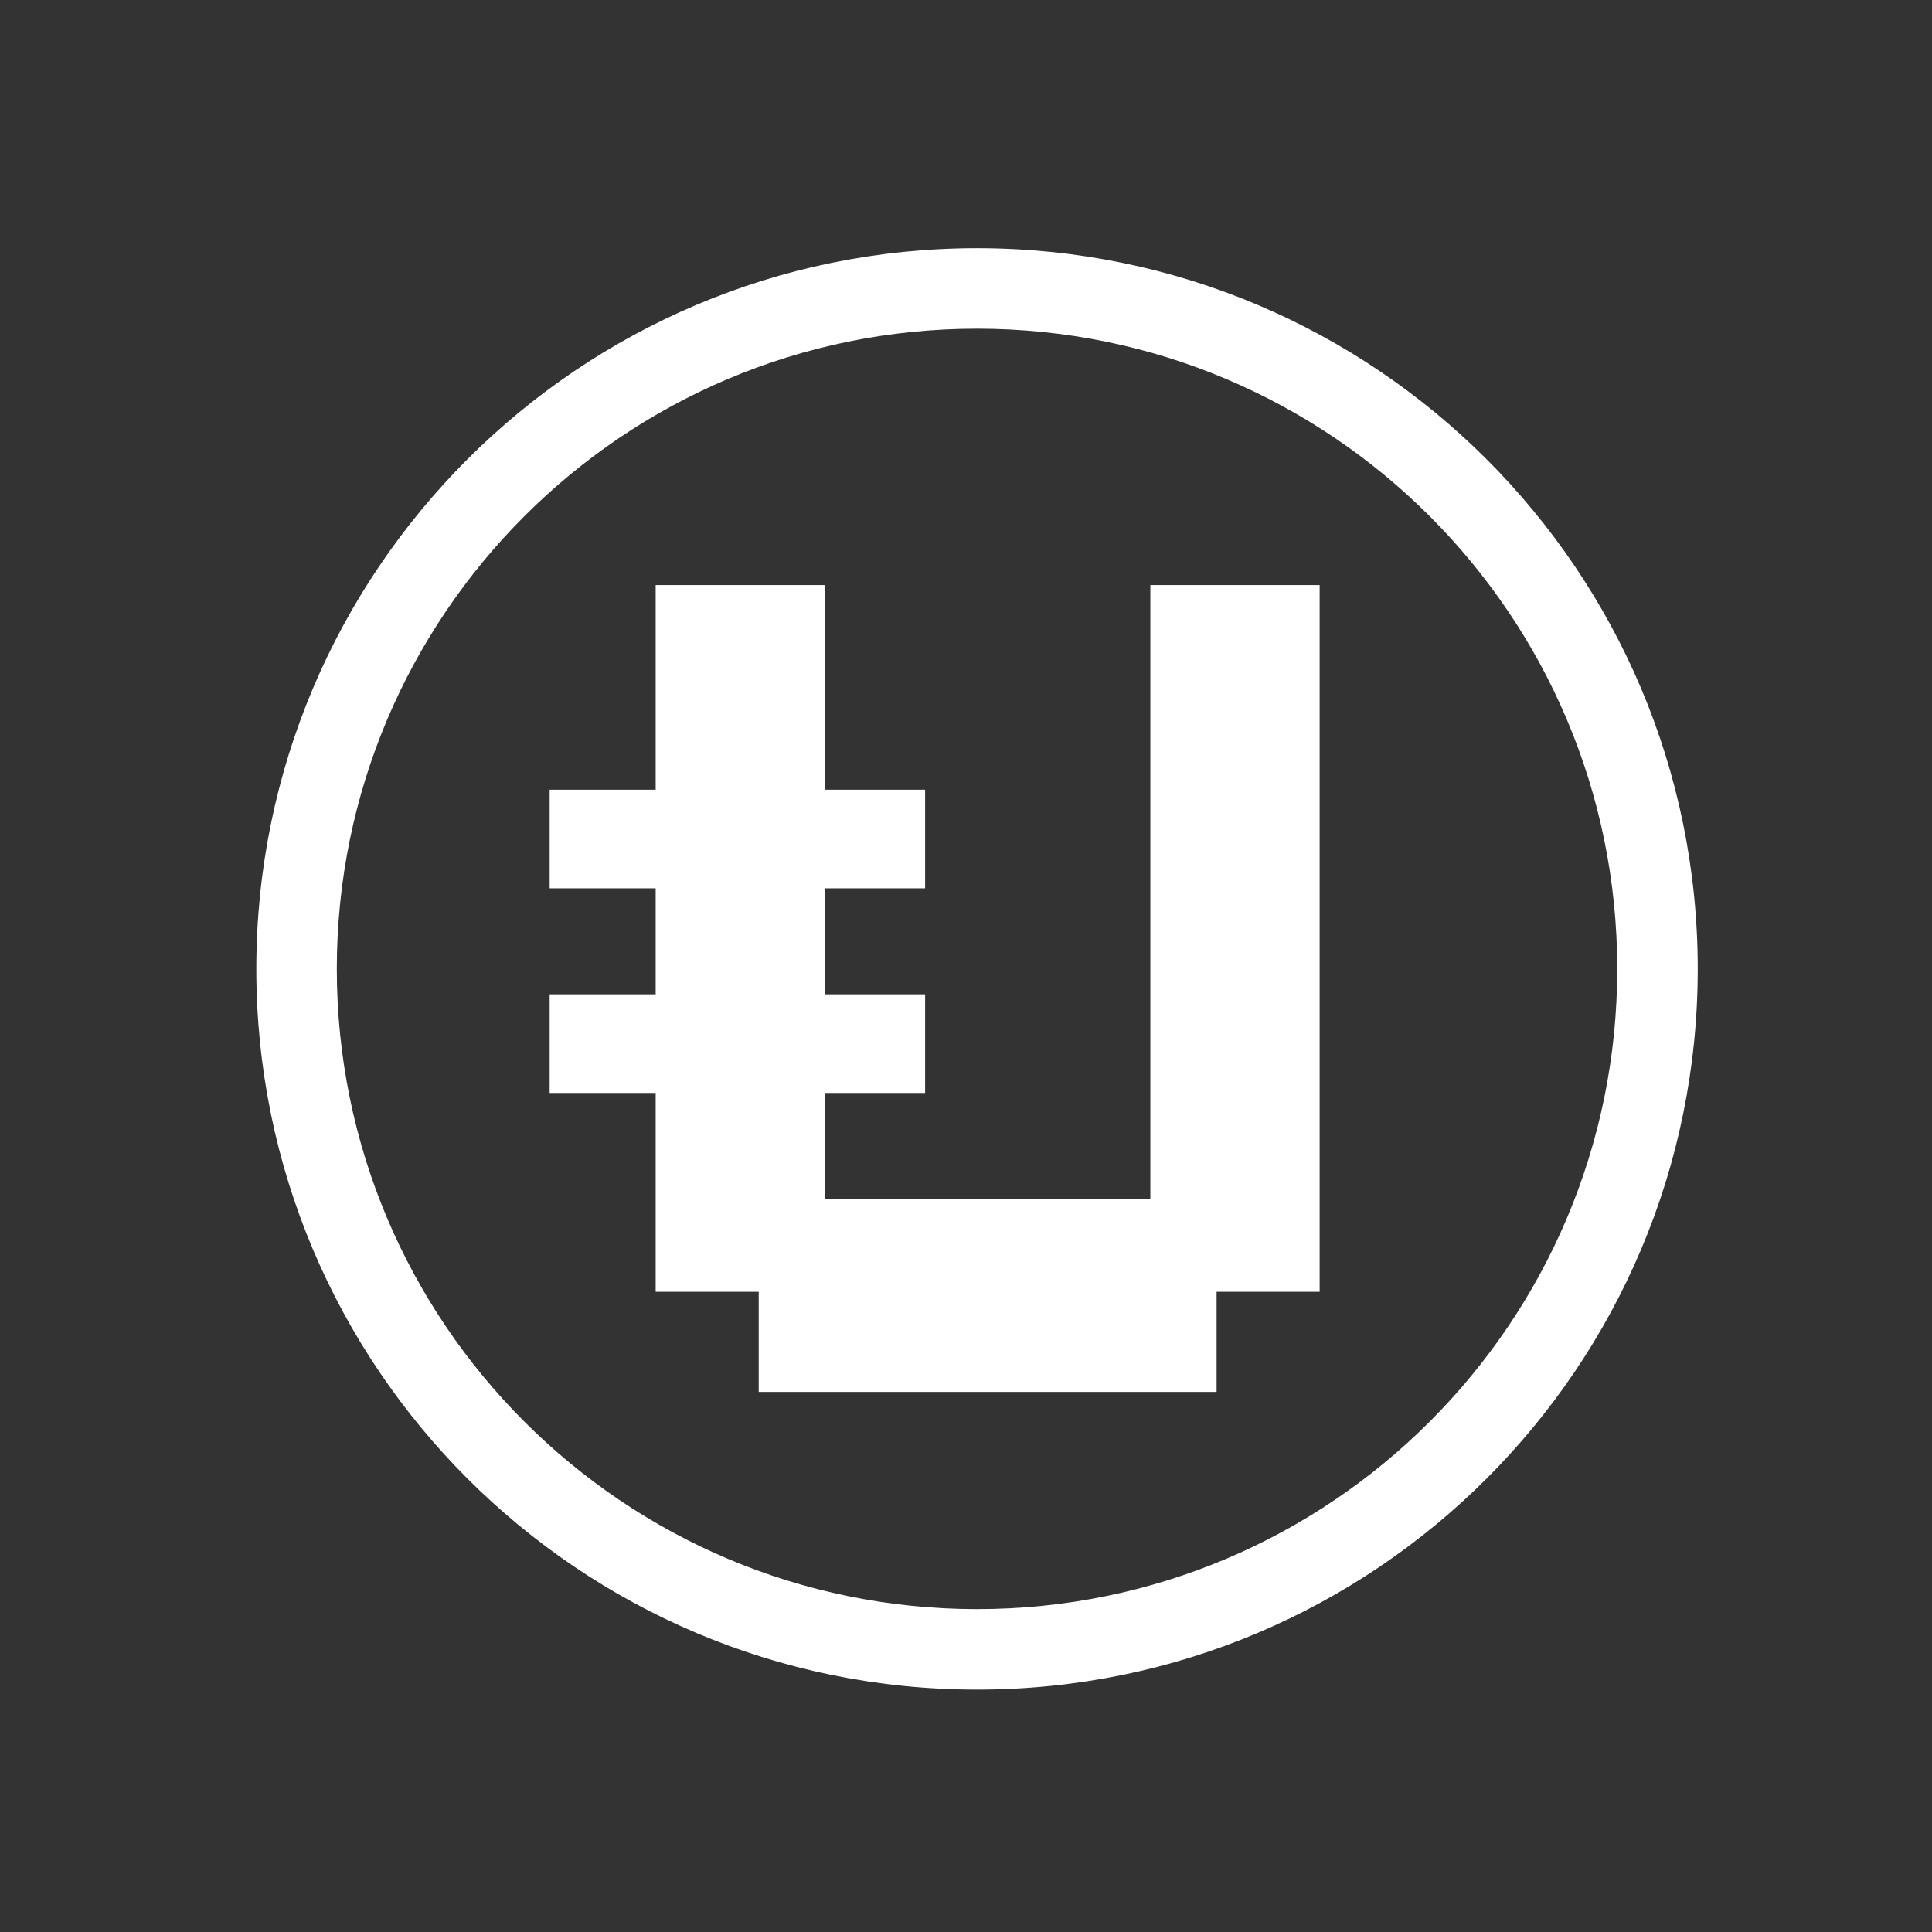 <svg width="24" height="24" viewBox="0 0 24 24" fill="none" xmlns="http://www.w3.org/2000/svg">
<rect x="0" y="0" width="24" height="24" fill="#333333" stroke="none"/>
<path fill-rule="evenodd" clip-rule="evenodd" d="M12.137 4.083C7.745 4.083 4.184 7.644 4.184 12.036C4.184 16.429 7.745 19.989 12.137 19.989C16.529 19.989 20.09 16.429 20.09 12.036C20.09 7.644 16.529 4.083 12.137 4.083ZM3.184 12.036C3.184 7.092 7.192 3.083 12.137 3.083C17.081 3.083 21.09 7.092 21.09 12.036C21.09 16.981 17.081 20.989 12.137 20.989C7.192 20.989 3.184 16.981 3.184 12.036Z" fill="white"/>
<path d="M10.248 7.268H8.145V9.81H6.828V11.035H8.145V12.352H6.828V13.577H8.145V16.047H9.425V17.291H15.113V16.047H16.393V7.268H14.29V14.895H10.248V13.577H11.492V12.352H10.248V11.035H11.492V9.81H10.248V7.268Z" fill="white"/>
</svg>
